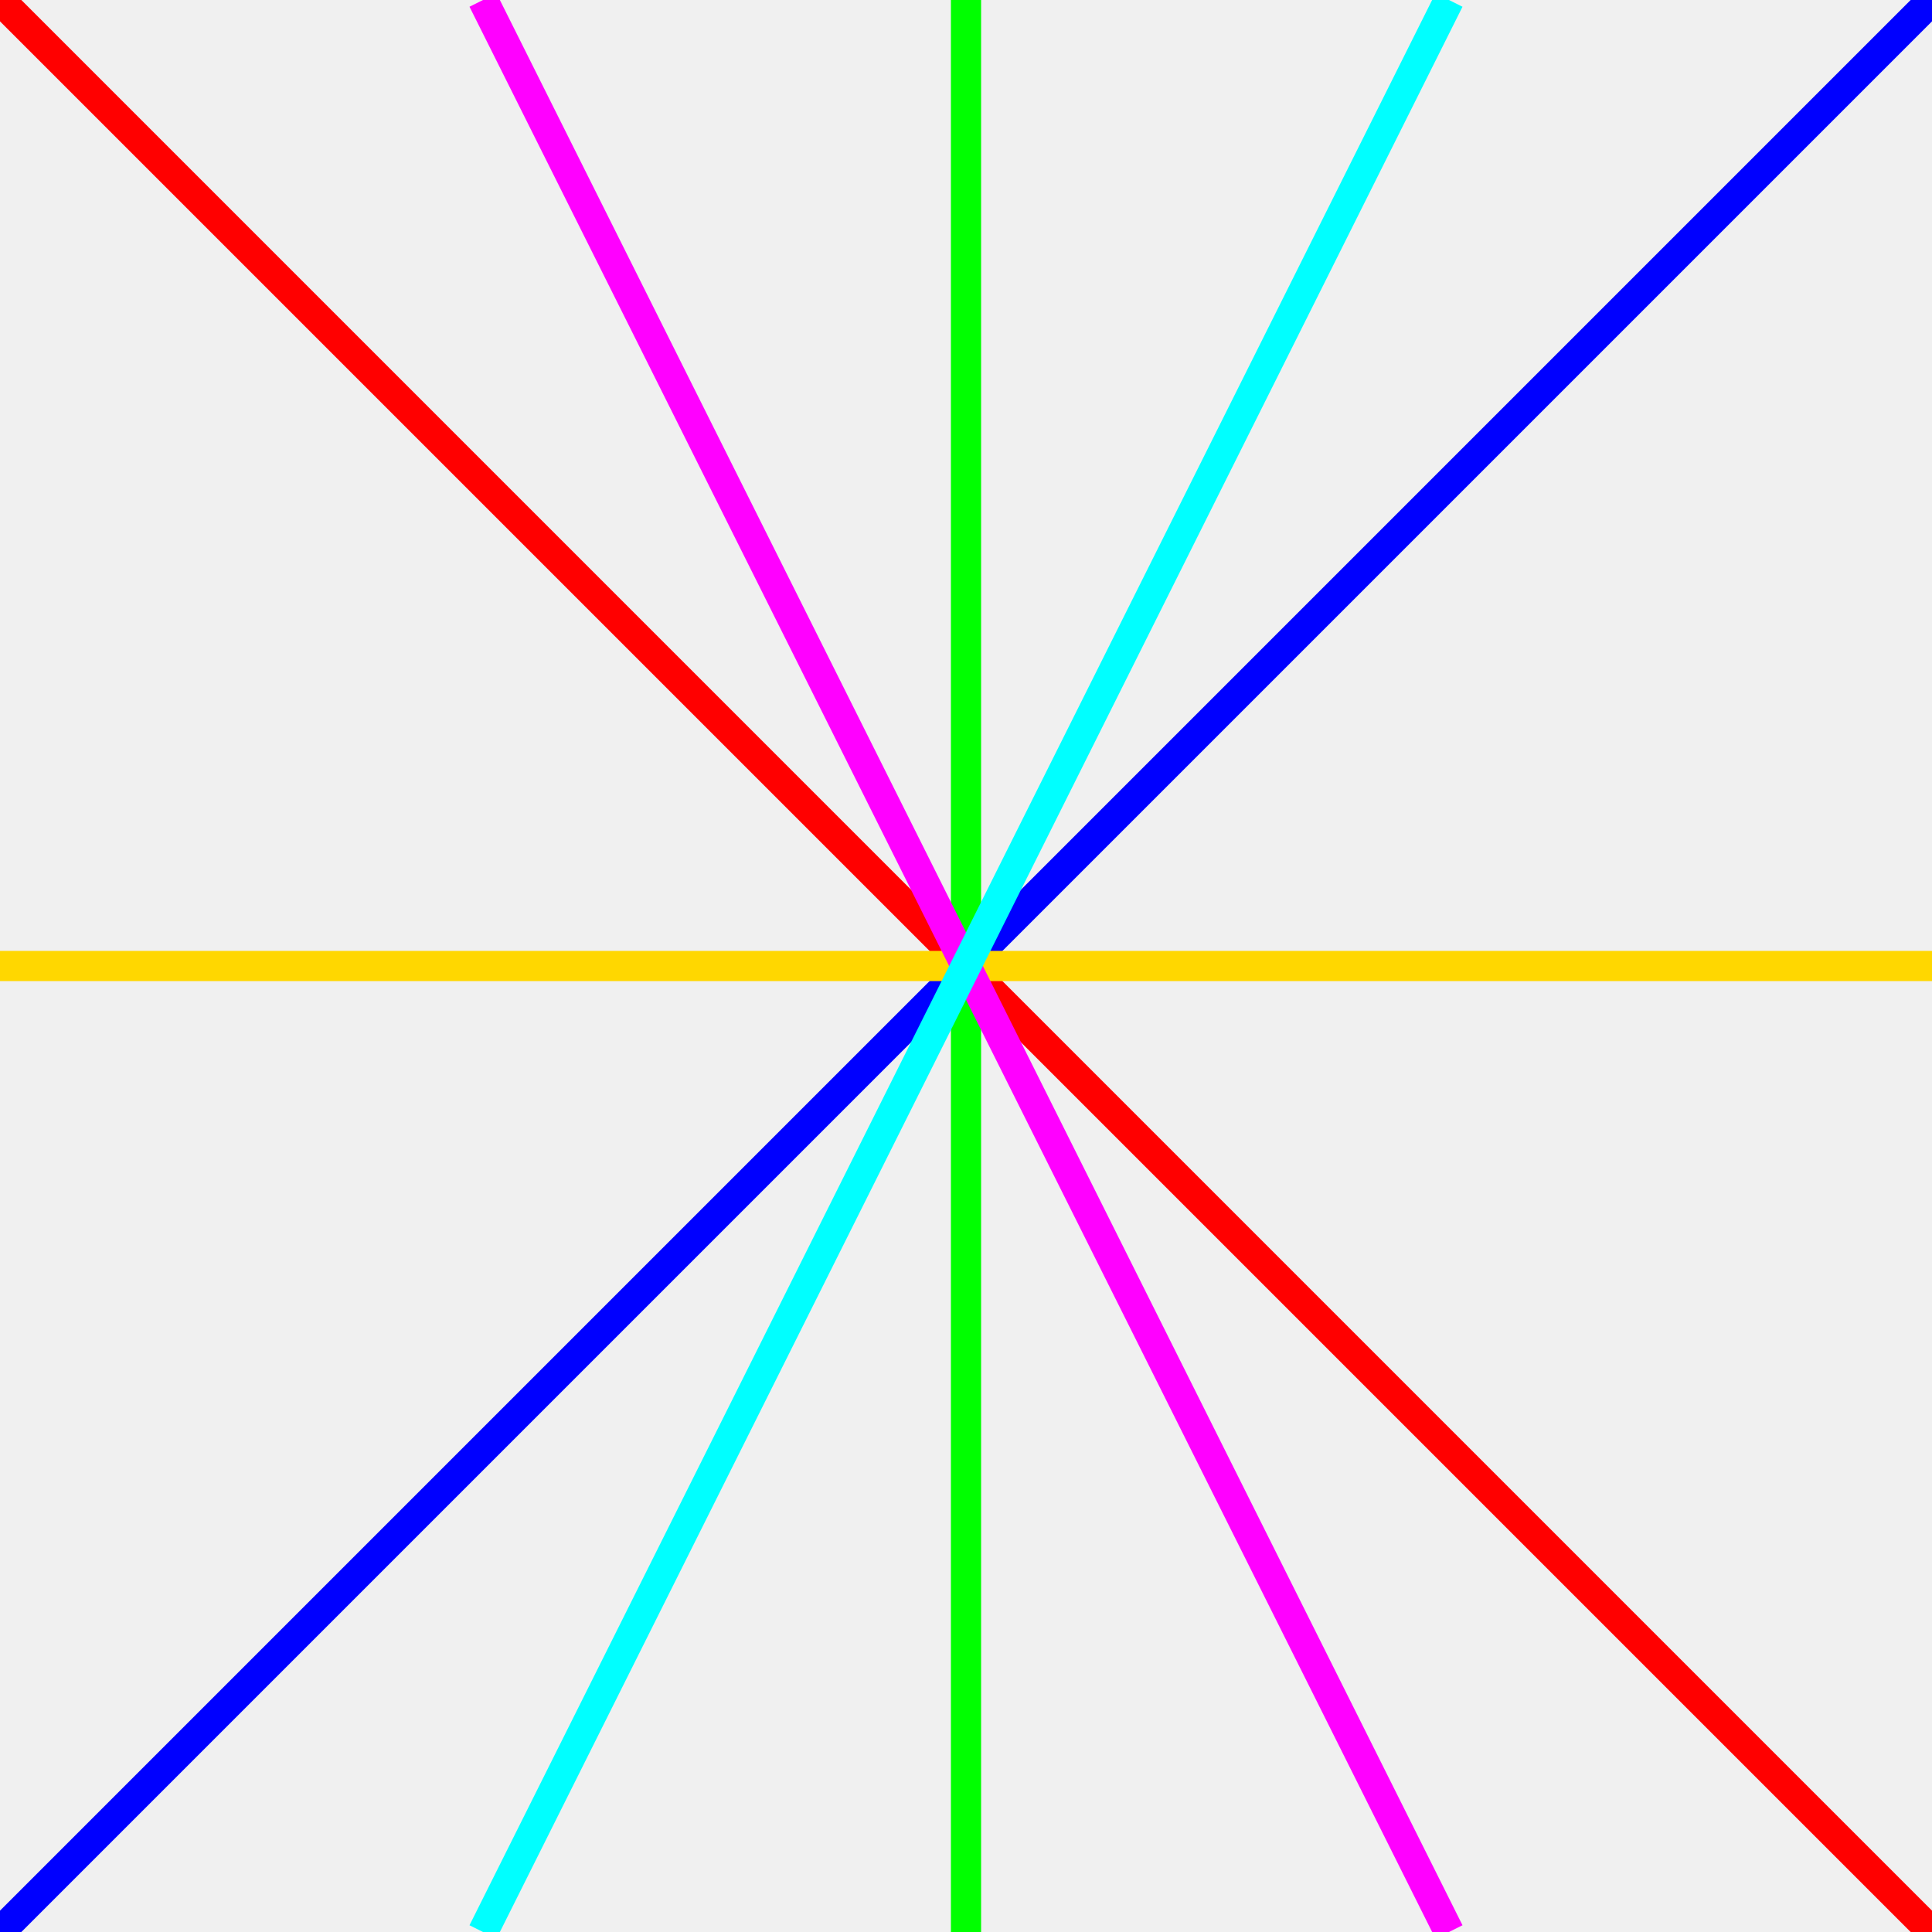 <svg viewBox="0 0 256 256" width="256" height="256">
  <!-- Light Background -->
  <rect x="0" y="0" width="256" height="256" fill="rgb(240, 240, 240)"/>

  <!-- Intersecting Lines -->
  <line x1="0" y1="0" x2="256" y2="256" stroke="rgb(255, 0, 0)" stroke-width="4"/>
  <line x1="256" y1="0" x2="0" y2="256" stroke="rgb(0, 0, 255)" stroke-width="4"/>
  <line x1="128" y1="0" x2="128" y2="256" stroke="rgb(0, 255, 0)" stroke-width="4"/>
  <line x1="0" y1="128" x2="256" y2="128" stroke="rgb(255, 215, 0)" stroke-width="4"/>
  <line x1="64" y1="0" x2="192" y2="256" stroke="rgb(255, 0, 255)" stroke-width="4"/>
  <line x1="192" y1="0" x2="64" y2="256" stroke="rgb(0, 255, 255)" stroke-width="4"/>
</svg>